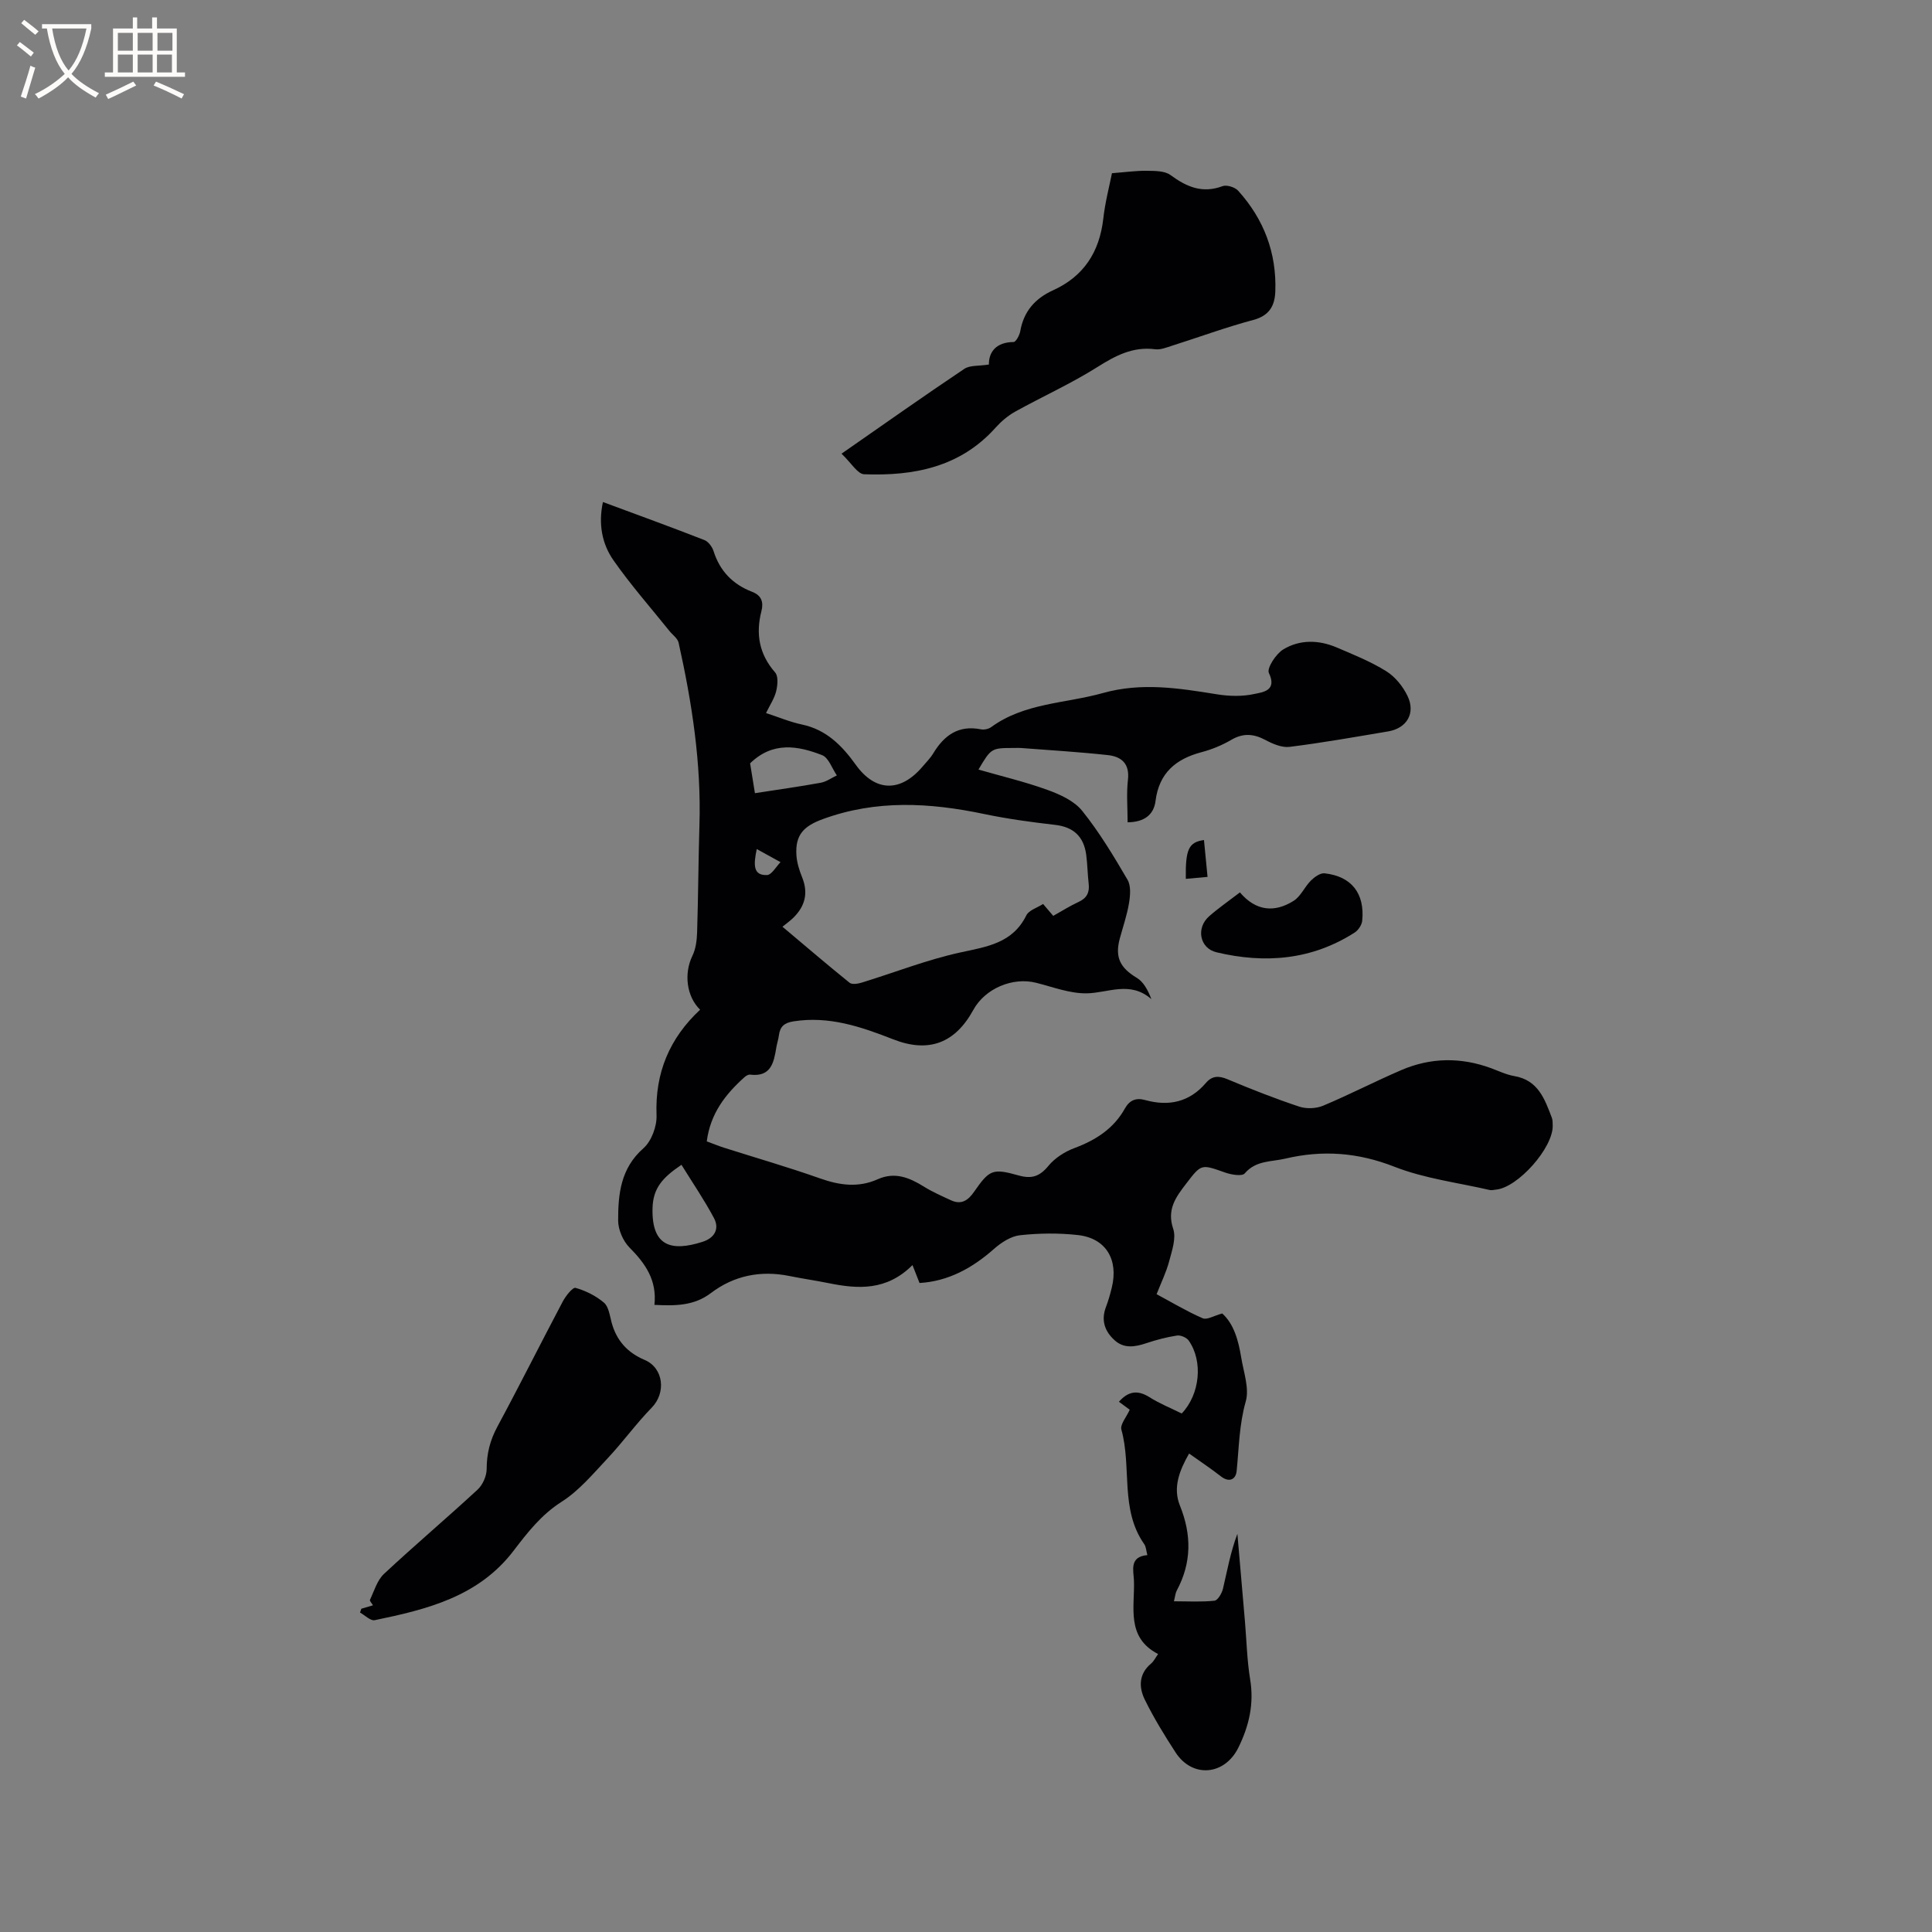 <svg enable-background="new 0 0 400 400" viewBox="0 0 400 400" xmlns="http://www.w3.org/2000/svg"><rect x="0" y="0" width="400" height="400" fill="#808080" stroke="none"/><g fill="#010103"><path d="m239.77 342.45c-6.71-3.48-4.79-9.77-5-15.25-.08-2.01-1.01-4.92 2.78-5.23-.25-.91-.26-1.73-.66-2.29-5.05-7.2-2.55-15.91-4.72-23.7-.29-1.06 1.04-2.57 1.73-4.11-.59-.43-1.39-1.02-2.24-1.65 1.87-2.13 3.82-2.53 6.32-.95 2.12 1.34 4.49 2.29 6.68 3.38 3.8-3.98 4.45-10.83 1.45-15.1-.44-.63-1.67-1.16-2.43-1.04-2.16.33-4.3.9-6.37 1.59-2.34.78-4.6 1.16-6.57-.64-2.05-1.87-2.81-4.16-1.75-6.9.49-1.28.86-2.62 1.19-3.95 1.43-5.81-1.2-10.24-6.97-10.9-3.97-.45-8.06-.4-12.02.03-1.89.2-3.89 1.51-5.39 2.83-4.5 3.98-9.47 6.71-15.42 7.06-.43-1.09-.83-2.12-1.46-3.71-5.35 5.35-11.27 4.98-17.37 3.74-2.7-.55-5.43-.93-8.12-1.48-5.94-1.2-11.45-.1-16.24 3.53-3.54 2.68-7.39 2.66-11.7 2.45.56-5.08-1.86-8.55-5.14-11.85-1.35-1.36-2.37-3.71-2.37-5.62-.01-5.48.52-10.81 5.23-14.95 1.67-1.47 2.81-4.55 2.72-6.84-.34-8.78 2.7-15.96 9.02-21.85-2.86-2.79-3.35-7.55-1.61-11.12.71-1.45.94-3.24.99-4.89.23-7.39.26-14.79.48-22.18.4-12.81-1.54-25.35-4.31-37.79-.2-.9-1.24-1.61-1.89-2.42-3.9-4.86-8.04-9.55-11.6-14.65-2.39-3.42-3.15-7.54-2.18-12.06 7.17 2.66 14.12 5.18 21 7.87.83.32 1.63 1.41 1.91 2.31 1.31 4.13 3.99 6.87 7.96 8.4 1.98.76 2.42 2.14 1.94 4.03-1.2 4.7-.47 8.89 2.84 12.67.69.78.52 2.64.22 3.88-.36 1.49-1.29 2.85-2.1 4.53 2.64.86 4.98 1.86 7.42 2.37 5.07 1.06 8.33 4.39 11.16 8.34 4.02 5.61 9.24 5.78 13.83.37.75-.89 1.6-1.73 2.2-2.72 2.26-3.75 5.24-5.92 9.88-4.99.65.13 1.57-.06 2.11-.45 6.92-5.05 15.39-4.89 23.17-7.07 7.97-2.23 15.68-1.01 23.53.26 2.57.42 5.35.49 7.85-.07 1.57-.35 4.75-.61 2.96-4.34-.47-.98 1.46-3.95 2.97-4.87 3.4-2.07 7.32-2 11.02-.43 3.5 1.49 7.08 2.93 10.3 4.93 1.85 1.15 3.47 3.16 4.42 5.15 1.71 3.56-.16 6.67-4.02 7.32-6.79 1.14-13.57 2.35-20.4 3.2-1.6.2-3.5-.62-5.02-1.43-2.45-1.3-4.61-1.46-7.08-.01-1.9 1.11-4.01 1.98-6.14 2.54-5.33 1.41-8.79 4.31-9.52 10.1-.36 2.85-2.31 4.38-5.78 4.42 0-3-.26-5.94.07-8.82.38-3.38-1.4-4.8-4.19-5.1-5.99-.65-12.01-1.01-18.02-1.47-.42-.03-.85 0-1.27 0-4.82 0-4.82 0-7.47 4.47 4.82 1.39 9.66 2.53 14.31 4.22 2.6.94 5.52 2.27 7.17 4.33 3.55 4.42 6.51 9.35 9.38 14.26.74 1.26.57 3.27.31 4.84-.41 2.49-1.26 4.92-1.92 7.37-1.03 3.86.09 6.03 3.53 8.1 1.38.83 2.28 2.48 3.02 4.41-4.42-3.86-8.95-1.27-13.4-1.2-3.48.05-7.01-1.32-10.48-2.19-4.87-1.22-10.56 1.19-12.99 5.63-3.76 6.87-9.22 8.96-16.56 6.09-6.66-2.61-13.3-4.89-20.66-3.73-1.94.3-2.8 1.1-3.03 2.91-.11.84-.39 1.65-.53 2.49-.51 3.14-1.1 6.17-5.44 5.63-.35-.04-.83.24-1.12.5-3.95 3.53-7.1 7.54-7.84 13.32 1.19.44 2.33.91 3.5 1.29 6.66 2.12 13.38 4.05 19.96 6.38 4.07 1.44 7.95 1.96 11.96.16 3.52-1.57 6.54-.33 9.54 1.54 1.77 1.1 3.71 1.95 5.61 2.83 2.13.98 3.53.03 4.77-1.76 3.18-4.56 3.81-4.91 9.21-3.39 2.76.78 4.4.19 6.2-2 1.33-1.61 3.37-2.92 5.36-3.66 4.42-1.65 8.12-4.01 10.46-8.2.96-1.72 2.3-2.28 4.22-1.74 4.88 1.35 9.15.42 12.55-3.55 1.28-1.5 2.65-1.53 4.48-.76 4.88 2.05 9.81 3.99 14.83 5.66 1.49.5 3.52.42 4.97-.19 5.46-2.29 10.73-5.03 16.18-7.37 6.09-2.62 12.34-2.69 18.59-.39 1.59.59 3.16 1.35 4.8 1.63 4.95.84 6.3 4.77 7.78 8.65.18.48.15 1.05.17 1.58.13 4.59-7.23 12.89-11.77 13.28-.42.04-.87.17-1.26.08-6.61-1.53-13.49-2.37-19.74-4.82-7.55-2.96-14.87-3.5-22.59-1.68-2.91.69-6.07.33-8.4 3.06-.55.65-2.79.27-4.07-.18-4.95-1.75-4.9-1.82-8.06 2.31-2.13 2.77-4.04 5.33-2.68 9.35.65 1.94-.26 4.52-.84 6.72-.59 2.23-1.63 4.34-2.6 6.81 3.21 1.72 6.28 3.57 9.54 4.98.9.39 2.36-.54 4.05-.99 2.4 2.15 3.35 5.57 3.93 9.12.49 3.03 1.71 6.37.94 9.09-1.37 4.81-1.4 9.61-1.89 14.44-.17 1.67-1.5 2.45-3.26 1.07-2.07-1.62-4.27-3.07-6.58-4.72-2.04 3.56-3.38 7.09-1.91 10.75 2.45 6.06 2.45 11.85-.65 17.63-.28.53-.32 1.18-.58 2.21 2.96 0 5.7.17 8.39-.12.68-.07 1.53-1.52 1.76-2.47.89-3.77 1.56-7.59 2.99-11.37.52 6.03 1.04 12.07 1.56 18.1.34 4.01.43 8.07 1.08 12.03.84 5.06-.23 9.64-2.43 14.11-2.84 5.78-9.51 6.37-13 1.03-2.3-3.54-4.52-7.16-6.38-10.94-1.25-2.55-1.28-5.32 1.29-7.47.6-.51.98-1.32 1.46-1.98zm-21.71-152.83c1.9-1.06 3.51-2.09 5.24-2.88 1.71-.78 2.31-1.96 2.1-3.77-.23-1.99-.25-4.01-.51-5.99-.5-3.74-2.58-5.76-6.45-6.2-4.94-.57-9.88-1.24-14.74-2.26-11.23-2.35-22.3-2.98-33.35 1.07-3.9 1.43-5.74 3.22-5.46 7.47.1 1.54.59 3.12 1.18 4.57 1.32 3.27.61 6-1.83 8.39-.67.66-1.45 1.2-2.24 1.85 4.83 4.06 9.31 7.9 13.9 11.6.51.41 1.73.21 2.51-.03 6.84-2.1 13.56-4.76 20.53-6.27 5.5-1.19 10.71-1.92 13.55-7.65.54-1.09 2.27-1.58 3.47-2.36.84.99 1.39 1.62 2.1 2.46zm-76.97 51.54c-3.94 2.66-5.89 4.84-5.99 9-.2 7.94 3.95 9 10.37 6.94 2.43-.78 3.56-2.65 2.34-4.93-2-3.75-4.41-7.28-6.72-11.01zm14.21-83.12c.28 1.76.61 3.8 1 6.18 4.7-.73 9.18-1.35 13.62-2.16 1.17-.21 2.23-1 3.34-1.52-1-1.45-1.7-3.67-3.06-4.2-5.02-1.95-10.2-2.87-14.9 1.7zm1.38 17.75c-.71 3.32-.74 5.48 2.11 5.38.97-.03 1.88-1.73 2.81-2.67-1.5-.83-3.01-1.66-4.92-2.71z"/><path d="m230.22 35.86c2.84-.22 5.02-.53 7.21-.5 1.66.03 3.68-.01 4.89.87 3.34 2.46 6.6 3.88 10.8 2.31.86-.32 2.56.21 3.22.94 5.33 5.9 7.99 12.87 7.7 20.86-.11 2.95-1.22 5.01-4.55 5.9-5.71 1.52-11.28 3.58-16.93 5.37-1.1.35-2.3.84-3.38.7-4.63-.6-8.23 1.32-12.02 3.71-5.43 3.42-11.34 6.08-16.97 9.2-1.53.85-2.95 2.07-4.12 3.38-7.32 8.15-16.92 9.97-27.16 9.59-1.36-.05-2.65-2.33-4.68-4.26 8.95-6.23 17.12-12 25.42-17.56 1.16-.78 2.99-.56 5.09-.9-.03-2.57 1.46-4.62 5.11-4.66.48 0 1.23-1.39 1.38-2.22.71-4.11 3.07-6.8 6.78-8.48 6.36-2.89 9.61-7.91 10.41-14.8.38-3.44 1.28-6.83 1.8-9.45z"/><path d="m74.81 333.07c.77-.23 1.55-.45 2.41-.71-.22-.39-.73-.91-.62-1.14.88-1.85 1.49-4.05 2.91-5.37 6.35-5.93 12.99-11.54 19.37-17.44 1.07-.99 1.88-2.84 1.88-4.29 0-3.18.71-5.95 2.22-8.75 4.62-8.57 8.97-17.28 13.52-25.88.61-1.16 2.07-3.01 2.66-2.85 2.1.59 4.23 1.65 5.88 3.06.98.84 1.2 2.66 1.58 4.08 1 3.75 3.29 6.28 6.85 7.78 3.92 1.66 4.48 6.8 1.46 9.88-3.22 3.3-5.94 7.09-9.1 10.46-3.01 3.2-5.92 6.72-9.56 9.03-4.21 2.68-7.06 6.37-9.92 10.11-7.27 9.54-17.92 12.16-28.77 14.4-.87.18-2.02-1.02-3.04-1.58.09-.26.18-.53.27-.79z"/><path d="m256.71 184.76c3.31 3.9 7.19 4.24 11.15 1.73 1.46-.93 2.24-2.87 3.53-4.16.74-.74 1.94-1.61 2.83-1.52 5.58.6 8.38 4.16 7.81 9.83-.09.86-.8 1.94-1.54 2.42-8.9 5.71-18.59 6.49-28.63 4.1-3.49-.83-4.28-5.03-1.52-7.46 1.89-1.66 3.99-3.11 6.37-4.94z"/><path d="m250.01 181.55c-1.82.17-3.16.29-4.5.41-.09-6.08.57-7.6 3.76-8.04.24 2.44.47 4.87.74 7.63z"/></g><path d="m6.4 11.7c-1-.8-1.9-1.6-2.9-2.3l.6-.7c.9.7 1.9 1.4 2.9 2.2zm-2.1 8.3c.7-2.1 1.4-4.2 2-6.4.2.1.6.3 1 .4-.7 2.3-1.3 4.4-1.9 6.4zm3-12.8c-1.1-.9-2.1-1.7-2.9-2.4l.6-.7c1 .8 2 1.5 3 2.4zm1.4-1.3v-.9h10.2v.9c-.9 4.2-2.3 7.3-4.1 9.4 1.3 1.4 3.2 2.7 5.7 4-.2.2-.4.5-.7.9-2.5-1.4-4.4-2.7-5.7-4.2-1.4 1.5-3.5 3-6.1 4.4 0 0 0 0-.1-.1-.3-.4-.5-.7-.7-.8 2.7-1.3 4.7-2.8 6.2-4.2-1.8-2.2-3-5.3-3.7-9.4zm9.2 0h-7.1c.6 3.8 1.7 6.7 3.4 8.7 1.7-2 2.9-4.8 3.7-8.7z" fill="#fcfbfa"/><path d="m31.6 3.6h.9v2.3h4.1v9.1h1.7v.9h-16.6v-.9h1.7v-9.1h4.1v-2.3h.9v2.3h3.1v-2.3zm-4 13.3.6.8c-1.9.9-3.8 1.9-5.8 2.8-.2-.3-.3-.6-.5-.9 2-.9 3.9-1.8 5.7-2.7zm-3.2-10.1v3.7h3.1v-3.7zm0 4.5v3.7h3.1v-3.7zm4.1-4.5v3.7h3.1v-3.7zm0 4.5v3.7h3.1v-3.7zm9.1 9.1c-2.1-1.1-4.1-2-5.8-2.7l.5-.8c2.2.9 4.1 1.8 5.8 2.6zm-1.9-13.6h-3.1v3.7h3.1zm-3.2 4.5v3.7h3.1v-3.7z" fill="#fcfbfa"/></svg>
